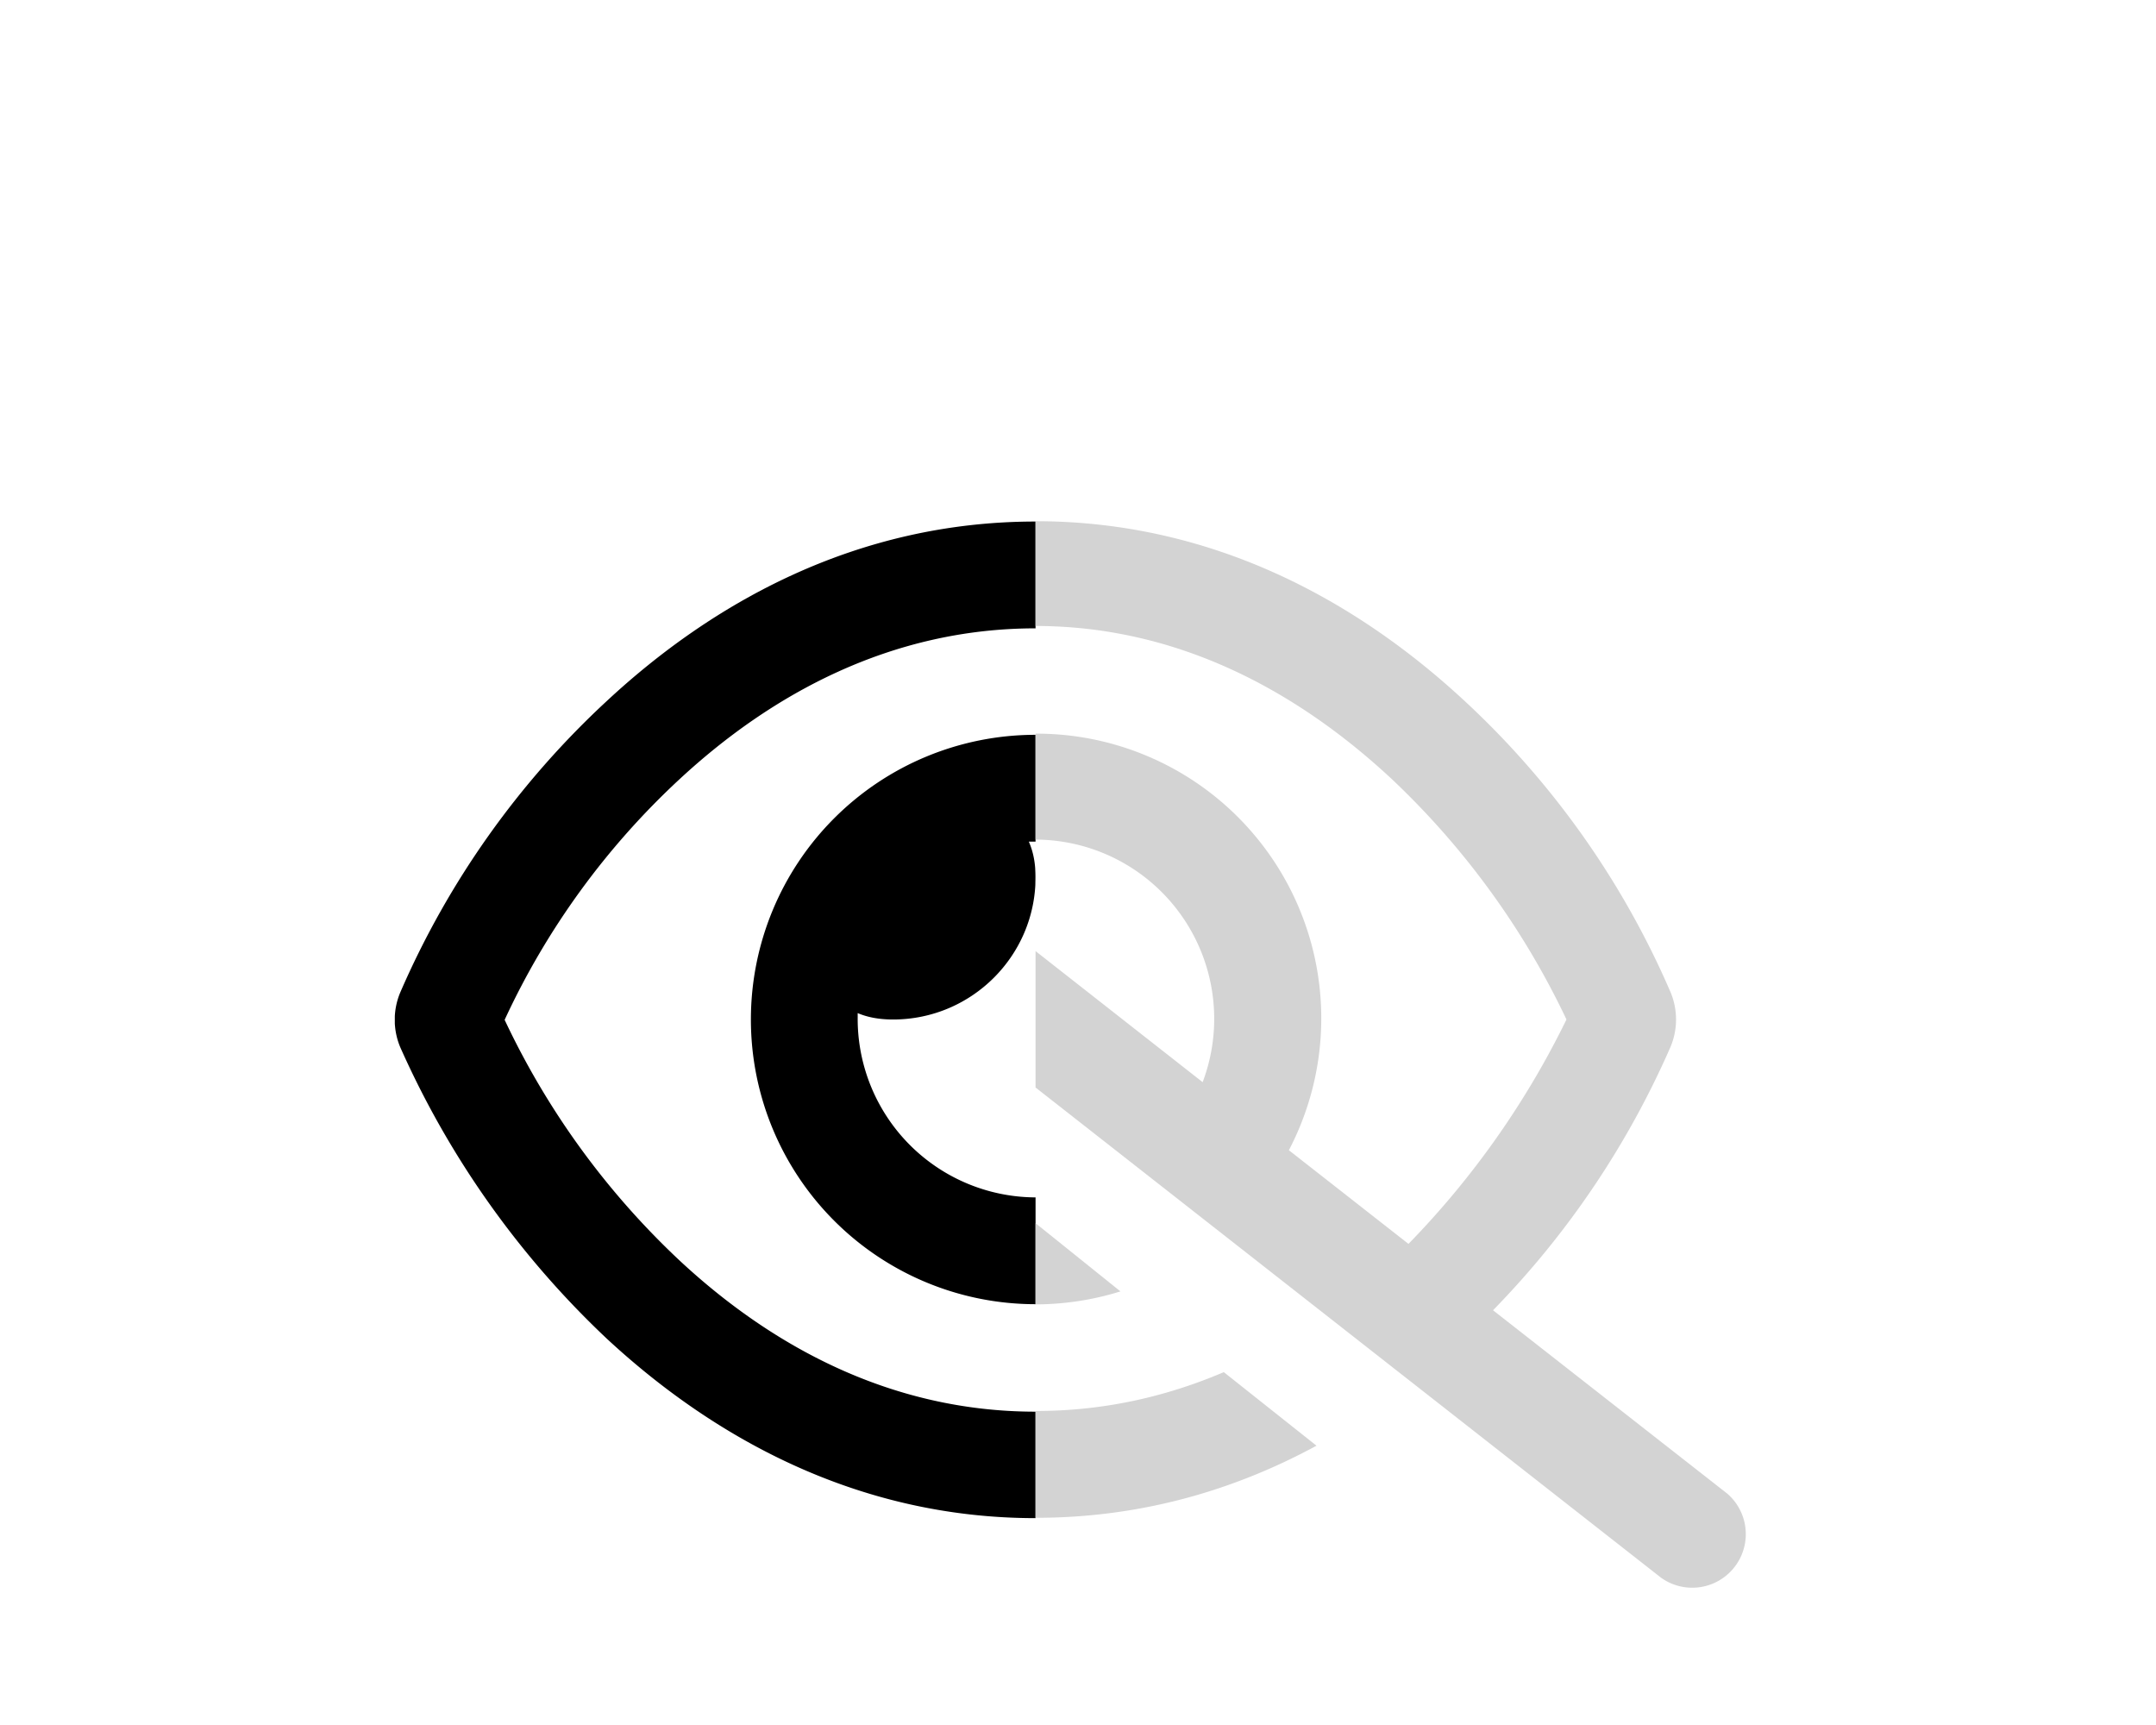 <svg xmlns="http://www.w3.org/2000/svg" xmlns:xlink="http://www.w3.org/1999/xlink" xml:space="preserve" viewBox="0 0 640 512"><defs><path id="a" d="M117.2 154.7h190.2v338.1H117.2z"/></defs><clipPath id="b"><use xlink:href="#a" overflow="visible"/></clipPath><path d="M222.9 302.6a84.5 84.5 0 1 1 169 0 84.5 84.5 0 0 1-169 0zm84.5 52.8a52.8 52.8 0 1 0 0-105.6h-2c1.5 3.4 2 7 2 10.6 0 23.3-19 42.2-42.3 42.2-3.6 0-7.2-.5-10.5-1.9v1.3a53 53 0 0 0 52.8 53.4zM180.2 208c31.1-28.9 73.8-53.2 127.2-53.2s96 24.3 127.2 53.2a256 256 0 0 1 61.3 86.6 21 21 0 0 1 0 16.2 267.6 267.6 0 0 1-61.3 86.6c-31.1 29-73.9 53.2-127.2 53.2s-96-24.3-127.2-53.2a268.7 268.7 0 0 1-61.4-86.6 21 21 0 0 1 0-16.2 257 257 0 0 1 61.4-86.6zm127.2-21.5c-43 0-78.5 19.6-105.6 44.7a227.7 227.7 0 0 0-52 71.5 235 235 0 0 0 52 71.5c27.1 25.2 62.5 44.8 105.6 44.8s78.4-19.7 105.6-45a245.8 245.8 0 0 0 52-71.5 238.4 238.4 0 0 0-52-71.5c-27.2-25.2-62.6-44.7-105.6-44.7z" clip-path="url(#b)"/><defs><path id="c" d="M307.4 133.6h211.3v338.1H307.4z"/></defs><clipPath id="d"><use xlink:href="#c" overflow="visible"/></clipPath><path fill="#d3d3d3" d="M195.6 194.8a180.3 180.3 0 0 1 111.8-40.1c53.4 0 96 24.3 127.2 53.2a256 256 0 0 1 61.3 86.6 21 21 0 0 1 0 16.2 261.8 261.8 0 0 1-52.7 78.2l69.5 54.4a15.9 15.9 0 0 1-19.6 25l-391-306.4a15.8 15.8 0 1 1 19.6-25l74 58zm25.8 20.3 30.4 23.8a84.5 84.5 0 0 1 130.8 102.5l35.5 27.8a256.6 256.6 0 0 0 46.9-66.6 238.4 238.4 0 0 0-52-71.5c-27.1-25.2-62.5-45.3-105.6-45.3a146 146 0 0 0-86 29.3zM357 321.2a53.2 53.2 0 0 0-49.5-72c-.4 0-.8.6-2 .6 1.5 3.3 2 6.9 2 10 0 7.3-1.6 13.6-4.3 19.2l53.8 42.2zm6.2 86 27.6 21.9c-24 13-51.7 21.4-83.3 21.4-53.4 0-96-24.3-127.2-53.2a268.8 268.8 0 0 1-61.3-86.6 21 21 0 0 1 0-16.2c6.3-15.1 17-34.7 32-54.3l25 19.6a211.5 211.5 0 0 0-26 42.2c9 20.4 26.5 48.5 52 72.1 27 25.2 62.5 44.7 105.5 44.7 20.3 0 38.8-4.3 55.7-11.5zM222.9 302c0-1.3 0-3.2.2-5l37 29.2c7 14 20 24.4 35.4 27.3l37.1 29.8A85 85 0 0 1 222.3 302h.6z" clip-path="url(#d)"/></svg>
